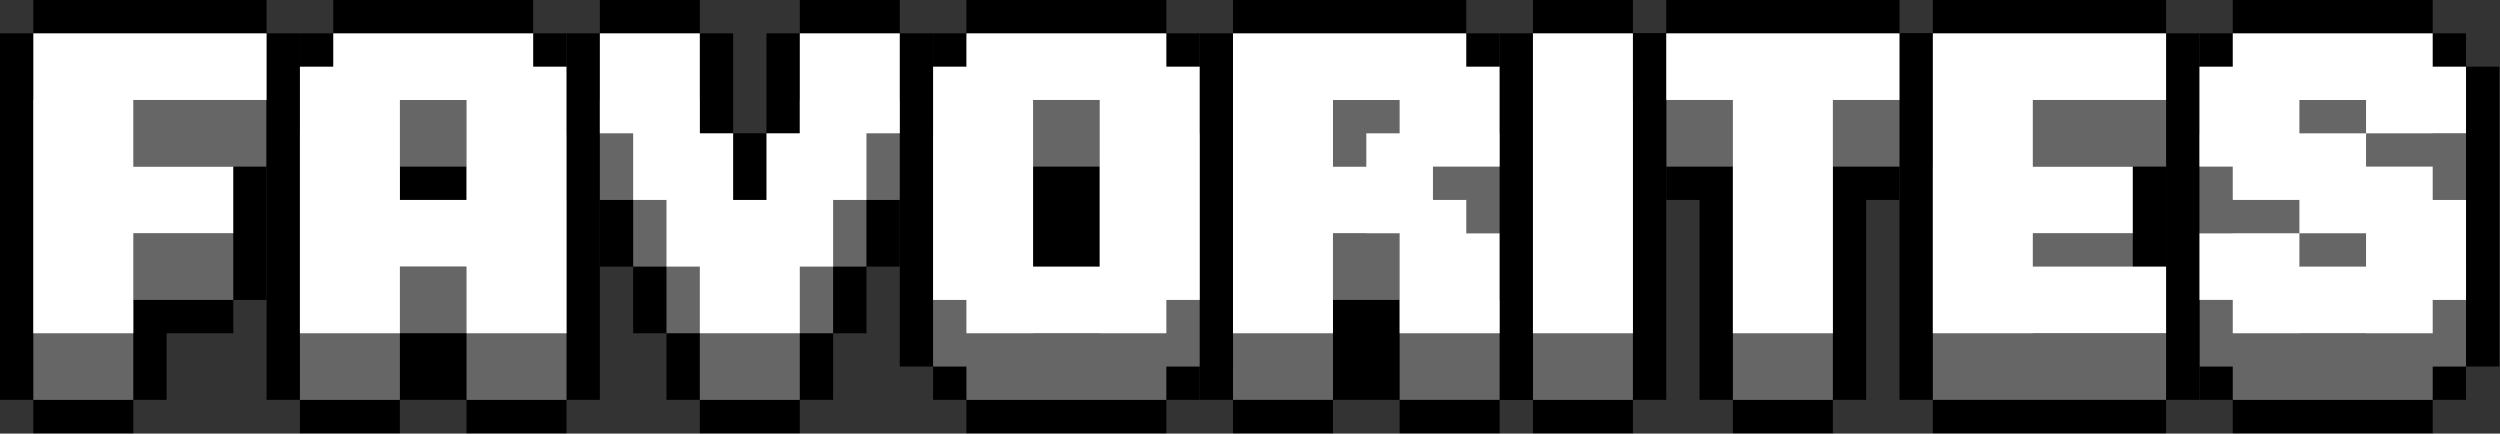 <?xml version="1.0" encoding="UTF-8" standalone="no"?>
<svg
   enable-background="new 0 0 3839 665.43"
   height="333"
   viewBox="0 0 1920 333"
   width="1920"
   version="1.1"
   id="svg28"
   xmlns="http://www.w3.org/2000/svg"
   xmlns:svg="http://www.w3.org/2000/svg">
  <rect x="0" y="0" width="1920" height="333" fill="#333333" stroke="none"/>
  <defs
     id="defs28" />
  <g
     transform="scale(.5 .5)"
     id="g28">
    <path
       d="m3429.51 614.24v51.19h307.12v-51.19h51.18v-51.19h51.19v-102.37-51.19-102.37-102.37-102.38h-51.19v-51.18h-51.18v-51.19h-307.12v51.19h-51.19v51.18h-51.19v102.38 51.18 102.38 102.37 102.37h51.19v51.19z"
       id="path1" />
    <path
       d="m3736.63 614.24v-51.19h51.18v-153.56h-51.18v-51.18h-102.38v-51.19h-102.37v-51.19h102.37v51.19h153.56v-102.37h-51.18v-51.19h-307.12v51.19h-51.19v153.56h51.19v51.18h102.37v51.19h102.37v51.19h-102.37v-51.19h-153.56v102.37h51.19v51.19z"
       fill="#666"
       id="path2" />
    <path
       d="m2968.83 665.43h102.37 51.19 204.74v-51.19h51.19v-102.37-102.38h-51.19v-51.18-51.19-51.19h51.19v-102.37-102.37h-51.19v-51.19h-204.74-51.19-102.37v51.19h-51.19v102.37 358.31 102.37h51.19z"
       id="path3" />
    <path
       d="m3327.13 255.93v-102.37h-204.74-51.19-102.37v460.68h102.37 51.19 204.74v-102.37h-204.74v-51.19h153.56v-102.37h-153.56v-102.38z"
       fill="#666"
       id="path4" />
    <path
       d="m2610.52 307.12v204.75 102.37h51.19v51.19h153.56v-51.19h51.18v-102.37-204.75h51.19v-51.19h51.19v-102.37-102.37h-51.19v-51.19h-358.31v51.19h-51.18v102.37 102.37h51.18v51.19z"
       id="path5" />
    <path
       d="m2815.27 614.24v-358.31h102.37v-102.37h-358.31v102.37h102.38v358.31z"
       fill="#666"
       id="path6" />
    <path
       d="m2354.59 665.43h153.56v-51.19h51.18v-102.37-358.31-102.37h-51.18v-51.19h-153.56v51.19h-51.19v102.37 358.31 102.37h51.19z"
       id="path7" />
    <path
       d="m2354.59 153.56h153.56v460.68h-153.56z"
       fill="#666"
       id="path8" />
    <path
       d="m2047.47 665.43v-51.19h51.18 51.19v51.19h153.56v-51.19h51.19v-102.37-51.19-102.37-102.38-51.18-102.38h-51.19v-51.18h-51.19v-51.19h-204.74-51.19-102.37v51.19h-51.19v102.37 358.31 102.37h51.19v51.19z"
       id="path9" />
    <path
       d="m2047.47 460.68h102.37v51.19 102.37h153.56v-153.56h-51.19v-51.19h-51.19v-51.19h102.37v-153.55h-51.19v-51.19h-204.75-51.19-102.37v460.68h153.56v-153.56zm102.37-204.75v51.19h-51.19v51.19h-51.19v-102.38z"
       fill="#666"
       id="path10" />
    <path
       d="m1791.53 665.43v-51.19h51.19v-51.19h51.19v-102.37-255.93-102.38h-51.19v-51.18h-51.19v-51.19h-307.12v51.19h-51.18v51.18h-51.19v102.38 255.93 102.37h51.19v51.19h51.18v51.19z"
       id="path11" />
    <path
       d="m1791.53 614.24v-51.19h51.19v-358.3h-51.19v-51.19h-307.12v51.19h-51.19v358.31h51.19v51.19h307.12zm-204.74-102.37v-255.94h102.37v255.93h-102.37z"
       fill="#666"
       id="path12" />
    <path
       d="m460.68 153.56v-102.37h-51.19v-51.19h-204.74-51.19-102.37v51.19h-51.19v102.37 358.31 102.37h51.19v51.19h153.56v-51.19h51.18v-102.37h102.38v-51.19h51.18v-102.37-51.19-51.19h51.19z"
       id="path13" />
    <path
       d="m409.49 255.93v-102.37h-204.74-51.19-102.37v460.68h153.56v-153.56h153.56v-102.37h-153.56v-102.38z"
       fill="#666"
       id="path14" />
    <path
       d="m870.17 665.43v-51.19h51.19v-102.37-307.12-102.38h-51.19v-51.18h-51.18v-51.19h-307.12v51.19h-51.19v51.18h-51.19v102.38 307.12 102.37h51.19v51.19h153.56v-51.19h51.19 51.18v51.19z"
       id="path15" />
    <path
       d="m818.99 204.75v-51.19h-307.12v51.19h-51.19v409.49h153.56v-102.37h102.37v102.37h153.56v-409.49zm-204.75 204.74v-153.56h102.37v153.56z"
       fill="#666"
       id="path16" />
    <path
       d="m921.36 409.49h51.19v51.19 51.19h51.18v51.18 51.19h51.19v51.19h153.56v-51.19h51.19v-51.19-51.18h51.18v-51.19-51.19h51.19v-51.18-51.19h51.19v-102.37-51.19-102.37h-51.19v-51.19h-153.56v51.19h-51.19v102.37 51.19h-51.18v-51.19-102.37h-51.19v-51.19h-153.56v51.19h-51.19v102.37 51.19 102.37h51.19v51.19z"
       id="path17" />
    <path
       d="m1074.92 511.87v102.37h153.56v-102.37h51.19v-102.38h51.18v-102.37h51.19v-153.56h-153.56v153.56h-51.19v102.37h-51.18v-102.37h-51.19v-153.56h-153.56v153.56h51.19v102.37h51.18v102.38z"
       fill="#666"
       id="path18" />
    <g
       fill="#fff"
       id="g27">
      <path
         d="m3736.63 511.87v-51.19h51.18v-153.56h-51.18v-51.19h-102.38v-51.18h-102.37v-51.19h102.37v51.19h153.56v-102.38h-51.18v-51.18h-307.12v51.18h-51.19v153.56h51.19v51.19h102.37v51.19h102.37v51.18h-102.37v-51.18h-153.56v102.37h51.19v51.19z"
         id="path19" />
      <path
         d="m3327.13 153.56v-102.37h-204.74-51.19-102.37v460.68h102.37 51.19 204.74v-102.38h-204.74v-51.18h153.56v-102.38h-153.56v-102.37z"
         id="path20" />
      <path
         d="m2815.27 511.87v-358.31h102.37v-102.37h-358.31v102.37h102.38v358.31z"
         id="path21" />
      <path
         d="m2354.59 51.19h153.56v460.68h-153.56z"
         id="path22" />
      <path
         d="m2047.47 358.31h102.37v51.19 102.37h153.56v-153.56h-51.19v-51.19h-51.19v-51.19h102.37v-153.56h-51.19v-51.18h-204.75-51.19-102.37v460.68h153.56v-153.56zm102.37-204.75v51.19h-51.19v51.19h-51.19v-102.38z"
         id="path23" />
      <path
         d="m1791.53 511.87v-51.19h51.19v-358.31h-51.19v-51.18h-307.12v51.19h-51.19v358.31h51.19v51.19h307.12zm-204.74-102.38v-255.93h102.37v255.93z"
         id="path24" />
      <path
         d="m409.49 153.56v-102.37h-204.74-51.19-102.37v460.68h153.56v-153.56h153.56v-102.38h-153.56v-102.37z"
         id="path25" />
      <path
         d="m818.99 102.37v-51.18h-307.12v51.19h-51.19v409.49h153.56v-102.38h102.37v102.37h153.56v-409.49zm-204.75 204.75v-153.56h102.37v153.56z"
         id="path26" />
      <path
         d="m1074.92 409.49v102.38h153.56v-102.38h51.19v-102.37h51.18v-102.37h51.19v-153.56h-153.56v153.56h-51.19v102.37h-51.18v-102.37h-51.19v-153.56h-153.56v153.56h51.19v102.37h51.18v102.37z"
         id="path27" />
    </g>
  </g>
</svg>
